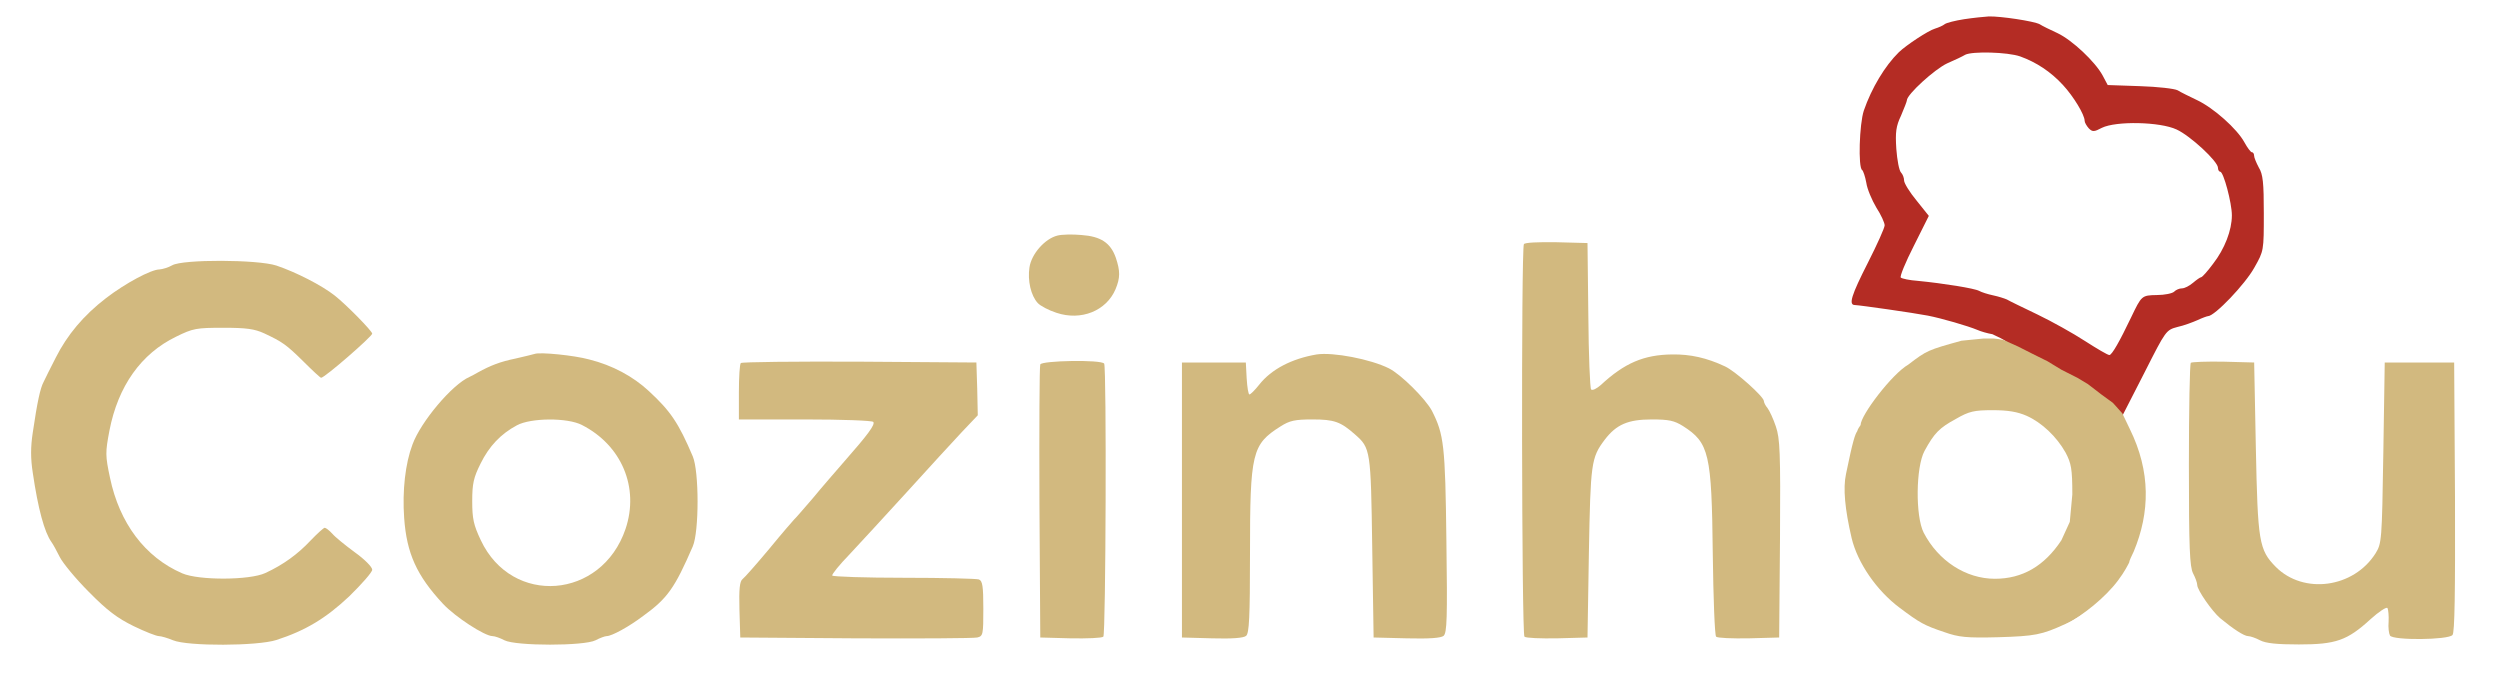 <svg width="1200" height="328" viewBox="0 0 1200 328" fill="none" xmlns="http://www.w3.org/2000/svg">
<path d="M942.767 9.219C938.501 9.886 934.234 10.953 933.434 11.619C932.634 12.286 930.501 13.219 928.767 13.753C925.567 14.686 915.034 21.619 911.434 25.086C904.767 31.619 898.367 42.286 894.634 53.086C892.501 59.486 891.834 80.419 893.834 81.619C894.367 82.019 895.301 84.819 895.834 87.753C896.234 90.686 898.501 96.02 900.634 99.62C902.901 103.086 904.634 106.953 904.634 108.153C904.634 109.353 901.034 117.353 896.634 126.02C888.634 141.753 887.167 146.42 890.367 146.42C893.167 146.553 918.367 150.153 925.301 151.486C932.101 152.82 944.501 156.42 949.301 158.42C950.767 159.086 953.967 160.02 956.367 160.42C969.5 166.5 961.034 164.153 953.834 165.486C935.434 168.82 929.834 170.553 919.567 176.286C911.834 180.686 895.301 199.486 895.301 204.153C895.301 205.086 894.634 206.553 893.834 207.353C892.367 208.82 891.701 211.086 888.367 227.353C886.901 234.153 887.834 244.02 891.034 257.753C893.834 269.486 902.901 282.686 913.834 290.82C923.434 298.02 925.567 299.22 935.167 302.42C941.967 304.82 945.567 305.22 960.901 304.82C978.101 304.286 981.301 303.753 992.634 298.553C1000.63 294.953 1010.4 284.986 1016.13 277.253C1019.2 273.253 1021.63 270.053 1021.63 269.253C1021.63 268.586 1021.56 265.386 1022.63 263.253C1025.6 244.853 1030.63 226.52 1020.63 206.253L1018.67 199.7L1029.56 178.42C1039.56 158.686 1039.7 158.42 1045.16 156.953C1048.23 156.286 1052.5 154.686 1054.9 153.62C1057.16 152.553 1059.43 151.753 1059.83 151.753C1063.03 151.753 1077.7 136.42 1082.1 128.42C1086.63 120.42 1086.63 120.42 1086.63 102.42C1086.63 87.753 1086.23 83.619 1084.23 80.419C1083.03 78.153 1081.96 75.619 1081.96 74.686C1081.96 73.886 1081.56 73.086 1080.9 73.086C1080.36 73.086 1078.76 70.953 1077.3 68.286C1073.83 61.886 1062.5 51.753 1054.5 48.019C1050.9 46.286 1046.76 44.286 1045.3 43.353C1043.83 42.553 1035.7 41.619 1027.16 41.353L1011.7 40.819L1009.3 36.286C1005.7 29.619 994.634 19.219 987.567 15.886C984.101 14.286 980.234 12.419 979.034 11.619C976.234 10.153 960.367 7.753 954.634 7.886C952.501 8.019 947.167 8.553 942.767 9.219ZM969.701 27.086C977.434 29.886 984.367 34.419 990.234 40.819C995.301 46.286 1000.63 55.086 1000.63 58.019C1000.63 58.819 1001.57 60.419 1002.63 61.619C1004.37 63.353 1005.17 63.353 1008.9 61.353C1015.7 58.019 1036.76 58.419 1044.76 62.153C1051.43 65.219 1064.63 77.486 1064.63 80.553C1064.63 81.619 1065.16 82.419 1065.7 82.419C1067.3 82.419 1071.3 97.486 1071.3 103.353C1071.3 110.553 1067.83 119.486 1062.23 126.686C1059.56 130.286 1057.03 133.086 1056.5 133.086C1056.1 133.086 1054.36 134.286 1052.63 135.753C1050.9 137.22 1048.63 138.42 1047.3 138.42C1046.1 138.42 1044.5 139.086 1043.56 140.02C1042.76 140.82 1039.03 141.62 1035.3 141.62C1027.96 141.753 1027.96 141.886 1022.9 152.42C1017.43 163.886 1013.7 170.42 1012.5 170.42C1011.7 170.42 1006.5 167.353 1000.9 163.753C995.167 160.02 984.901 154.286 977.967 150.953C971.034 147.62 964.367 144.42 963.301 143.753C962.101 143.22 959.167 142.286 956.634 141.753C954.101 141.22 951.167 140.286 949.967 139.62C947.834 138.42 932.901 136.02 920.634 134.82C916.634 134.553 912.901 133.753 912.367 133.22C911.834 132.686 914.634 125.886 918.634 118.02L925.834 103.62L919.967 96.286C916.634 92.286 913.967 87.886 913.967 86.686C913.967 85.353 913.301 83.619 912.501 82.819C911.567 81.886 910.634 76.819 910.234 71.486C909.701 63.353 910.101 60.553 912.501 55.486C913.967 52.019 915.301 48.686 915.301 48.153C915.301 45.353 928.634 33.219 934.634 30.419C938.367 28.819 942.234 26.953 943.301 26.286C946.634 24.553 963.567 24.953 969.701 27.086ZM976.134 198.286C983.334 201.486 989.367 208.82 993.634 216.42C996.301 221.486 995.967 224.82 995.967 237.086V251.086L993.134 259.253C985.001 271.52 972.701 282.753 959.634 282.753C945.767 282.753 928.067 270.086 921.134 256.753C917.134 248.886 919.001 224.02 923.134 216.42C927.801 207.886 929.767 202.553 937.634 198.286C943.901 194.686 949.834 193.753 958.634 193.753C965.967 193.753 971.867 196.42 976.134 198.286Z" fill="#B42C24"/>
<path d="M507.6 113.067C501.6 114.533 495.067 121.867 494.133 128.4C493.2 134.667 494.8 141.867 498.133 145.467C499.333 146.8 503.333 148.933 507.067 150.133C518.933 154.133 531.067 149.2 535.467 138.8C537.733 133.333 537.733 130.133 535.6 123.733C533.067 116.533 528.4 113.467 519.067 112.8C514.8 112.4 509.6 112.533 507.6 113.067Z" fill="#D2B97F"/>
<path d="M731.467 117.2C730.133 119.333 730.4 304.267 731.733 305.6C732.4 306.267 739.467 306.533 747.467 306.4L762 306L762.667 265.333C763.467 222.267 763.733 219.733 770.267 211.067C775.867 203.733 781.467 201.333 792.8 201.333C801.067 201.333 803.6 201.867 807.867 204.533C820.4 212.533 821.6 217.733 822.133 265.867C822.4 287.067 823.067 304.933 823.733 305.6C824.4 306.267 831.467 306.533 839.467 306.4L854 306L854.4 258.667C854.667 216.8 854.4 210.533 852.4 204.667C851.2 201.067 849.333 197.067 848.4 195.867C847.467 194.8 846.667 193.2 846.667 192.533C846.667 190.4 832.933 178.133 828 175.867C819.2 171.733 811.333 170 802.667 170.133C789.067 170.267 779.733 174.267 768.4 184.8C766.4 186.533 764.4 187.6 763.733 186.933C763.2 186.4 762.533 170.267 762.4 151.333L762 116.667L747.067 116.267C738.4 116.133 731.867 116.4 731.467 117.2Z" fill="#D2B97F"/>
<path d="M82.667 127.333C80.8 128.4 78.133 129.2 76.533 129.333C72.533 129.333 60.133 136 50.933 143.067C40 151.467 32.267 160.8 26.8 171.6C24.267 176.533 21.6 181.867 20.933 183.333C19.333 186.267 17.867 193.067 15.733 207.6C14.667 214.667 14.667 220 15.733 226.933C18.267 244.267 21.333 255.467 24.667 260.133C25.467 261.2 27.2 264.4 28.667 267.333C30.133 270.267 36.4 277.867 42.667 284.133C51.467 293.067 56.267 296.667 64.133 300.533C69.6 303.2 75.067 305.333 76.267 305.333C77.333 305.333 80.533 306.267 83.067 307.333C90.133 310.267 123.6 310.133 132.667 307.2C146.667 302.667 156.4 296.8 167.6 286.267C173.6 280.4 178.667 274.667 178.667 273.467C178.667 272.133 174.933 268.4 170.267 265.067C165.733 261.733 160.8 257.733 159.467 256.133C158 254.533 156.4 253.333 155.867 253.333C155.333 253.333 152.267 256.133 149.067 259.467C142.933 266 136 271.067 127.333 275.067C119.867 278.533 95.467 278.667 87.467 275.2C69.6 267.467 57.333 251.067 52.8 229.333C50.533 218.667 50.533 217.2 52.533 206.667C56.667 185.333 67.733 169.733 84.533 161.6C92.667 157.6 94.267 157.333 107.2 157.333C118.267 157.333 122.133 157.867 126.8 160C135.6 164.133 137.333 165.333 145.733 173.6C150 177.867 153.733 181.333 154.133 181.333C155.867 181.333 178.667 161.467 178.667 160.133C178.533 158.8 166.267 146.267 160.667 141.867C154.4 136.933 142.133 130.667 132.667 127.467C123.733 124.533 87.733 124.4 82.667 127.333Z" fill="#D2B97F"/>
<path d="M256.667 169.867C256 170.133 251.733 171.067 247.333 172.133C240.133 173.6 235.333 175.467 229.333 178.8C228.267 179.467 226.4 180.4 225.333 180.933C217.067 184.533 202 202.4 198 213.333C194.533 222.533 193.067 235.467 194 248.667C195.2 265.6 200 276.267 212.667 289.867C218.533 296.133 232.667 305.333 236.4 305.333C237.467 305.333 240.133 306.267 242.133 307.333C247.6 310.133 280.4 310.133 285.867 307.333C287.867 306.267 290.4 305.333 291.2 305.333C293.6 305.333 301.733 300.933 308.8 295.6C320.4 287.2 323.867 282.267 332.533 262.267C335.6 255.2 335.6 226.267 332.533 219.067C325.733 203.067 321.867 197.333 311.467 187.733C303.867 180.667 294 175.333 282.8 172.533C275.467 170.533 259.2 168.933 256.667 169.867ZM279.333 204C298.4 213.733 306.933 234 300.267 253.867C288.8 287.733 245.733 291.067 230.8 259.333C227.333 252 226.667 249.067 226.667 240.533C226.667 232.133 227.333 229.2 230.667 222.533C234.8 214.133 240.4 208.267 248.133 204.133C254.8 200.533 272.4 200.4 279.333 204Z" fill="#D2B97F"/>
<path d="M632 170.133C620.133 172.133 610.267 177.2 604.4 184.667C602.4 187.2 600.267 189.333 599.733 189.333C599.2 189.333 598.667 185.867 598.4 181.6L598 174H582.667H567.333V240V306L581.867 306.4C591.333 306.667 596.933 306.267 598.133 305.2C599.6 304 600 296.533 600 265.733C600 217.2 600.933 213.333 614.667 204.667C619.067 201.867 621.6 201.333 630 201.333C640.4 201.333 643.467 202.4 650.4 208.533C657.867 215.067 658 216 658.667 262.667L659.333 306L675.2 306.4C686.133 306.667 691.6 306.267 692.933 305.2C694.533 303.733 694.8 296.933 694.267 259.467C693.733 213.6 693.067 208.533 687.333 197.2C684.267 191.467 672.533 179.733 666.667 176.8C657.867 172.4 639.867 168.933 632 170.133Z" fill="#D2B97F"/>
<path d="M355.6 174.267C355.067 174.667 354.667 181.067 354.667 188.267V201.333H386.533C404.133 201.333 418.8 201.867 419.2 202.533C420.133 203.867 416.4 208.8 405.867 220.8C401.467 225.867 394.267 234.133 390 239.333C385.6 244.4 381.733 248.933 381.2 249.333C380.8 249.733 375.333 256 369.333 263.333C363.2 270.667 357.333 277.333 356.4 278C355.067 279.067 354.667 282.667 354.933 292.667L355.333 306L410.667 306.4C441.067 306.533 467.333 306.4 469.067 306C471.867 305.333 472 304.667 472 292.133C472 281.333 471.6 278.8 469.867 278.133C468.667 277.733 452.533 277.333 434 277.333C415.333 277.333 399.867 276.8 399.467 276.267C399.2 275.733 402.933 271.067 407.867 266C412.667 260.8 425.2 247.333 435.467 236C445.733 224.667 457.6 211.733 461.733 207.333L469.333 199.333L469.067 186.667L468.667 174L412.533 173.6C381.733 173.467 356 173.733 355.6 174.267Z" fill="#D2B97F"/>
<path d="M499.333 174.933C498.933 175.867 498.8 205.733 498.933 241.333L499.333 306L513.867 306.4C521.867 306.533 528.933 306.267 529.6 305.6C530.8 304.4 531.2 176.533 530 174.533C528.667 172.533 500 173.067 499.333 174.933Z" fill="#D2B97F"/>
<path d="M1051.6 174.133C1051.07 174.667 1050.67 196.8 1050.67 223.2C1050.67 263.333 1051.07 272 1052.67 275.2C1053.73 277.2 1054.67 279.733 1054.67 280.8C1054.67 283.2 1061.73 293.333 1065.6 296.667C1071.87 301.867 1077.2 305.333 1079.07 305.333C1080.13 305.333 1082.8 306.267 1084.8 307.333C1087.6 308.8 1092.93 309.333 1103.47 309.333C1121.2 309.333 1126.67 307.467 1137.87 297.2C1141.87 293.6 1145.47 291.2 1146 291.867C1146.4 292.667 1146.67 295.6 1146.53 298.4C1146.27 301.2 1146.67 304.133 1147.2 305.067C1148.67 307.467 1175.2 307.2 1177.2 304.8C1178.27 303.6 1178.53 285.067 1178.4 238.533L1178 174H1161.33H1144.67L1144 217.333C1143.33 259.733 1143.2 260.8 1140.27 265.6C1129.73 282.267 1105.73 285.467 1092.4 272.133C1084.27 263.867 1083.73 260.133 1082.8 214.667L1082 174L1067.2 173.6C1059.2 173.467 1052.13 173.733 1051.6 174.133Z" fill="#D2B97F"/>
<path fill-rule="evenodd" clip-rule="evenodd" d="M916 175C924.917 168.155 925.5 168 941.5 163.544L952 162.5H957C957 162.5 960.851 162.78 962.5 163.544C964.262 164.36 968.692 166.331 968.692 166.331L975.759 169.911L982.826 173.412L989.465 177.458L997.192 181.363L1002.19 184.363L1008.69 189.363L1014.19 193.363L1018.69 198.363L1022.31 205.922C1032.4 226.423 1032 246 1024.19 264.727C1023.12 266.885 1022 269.326 1022 270C1021.69 270.648 1019.75 274.573 1016.65 278.619C1010.87 286.442 999.426 295.883 991.35 299.524C979.908 304.784 976.677 305.324 959.312 305.863C943.832 306.268 940.198 305.863 933.333 303.436C923.641 300.199 921.487 298.985 911.795 291.702C900.757 283.474 891.604 270.122 888.777 258.253C885.546 244.361 884.604 234.38 886.085 227.502C889.45 211.047 890.45 208.52 891.459 207.002C891.82 205.723 892.469 204.979 893.084 204.034C893.084 199.313 908.193 179.451 916 175ZM991.484 217.251C987.177 209.564 980.042 202.82 972.773 199.583C968.466 197.695 963.889 196.886 956.486 196.886C947.601 196.886 945.178 197.425 938.852 201.067C930.91 205.383 928.487 207.81 923.775 216.442C919.602 224.13 919.333 247.733 923.372 255.69C930.371 269.178 943.563 277.81 957.562 277.81C970.754 277.81 981.254 271.74 989.465 259.332L993.5 250.5L994.715 237.348C994.715 224.939 994.176 222.377 991.484 217.251Z" fill="#D2B97F"/>
</svg>
